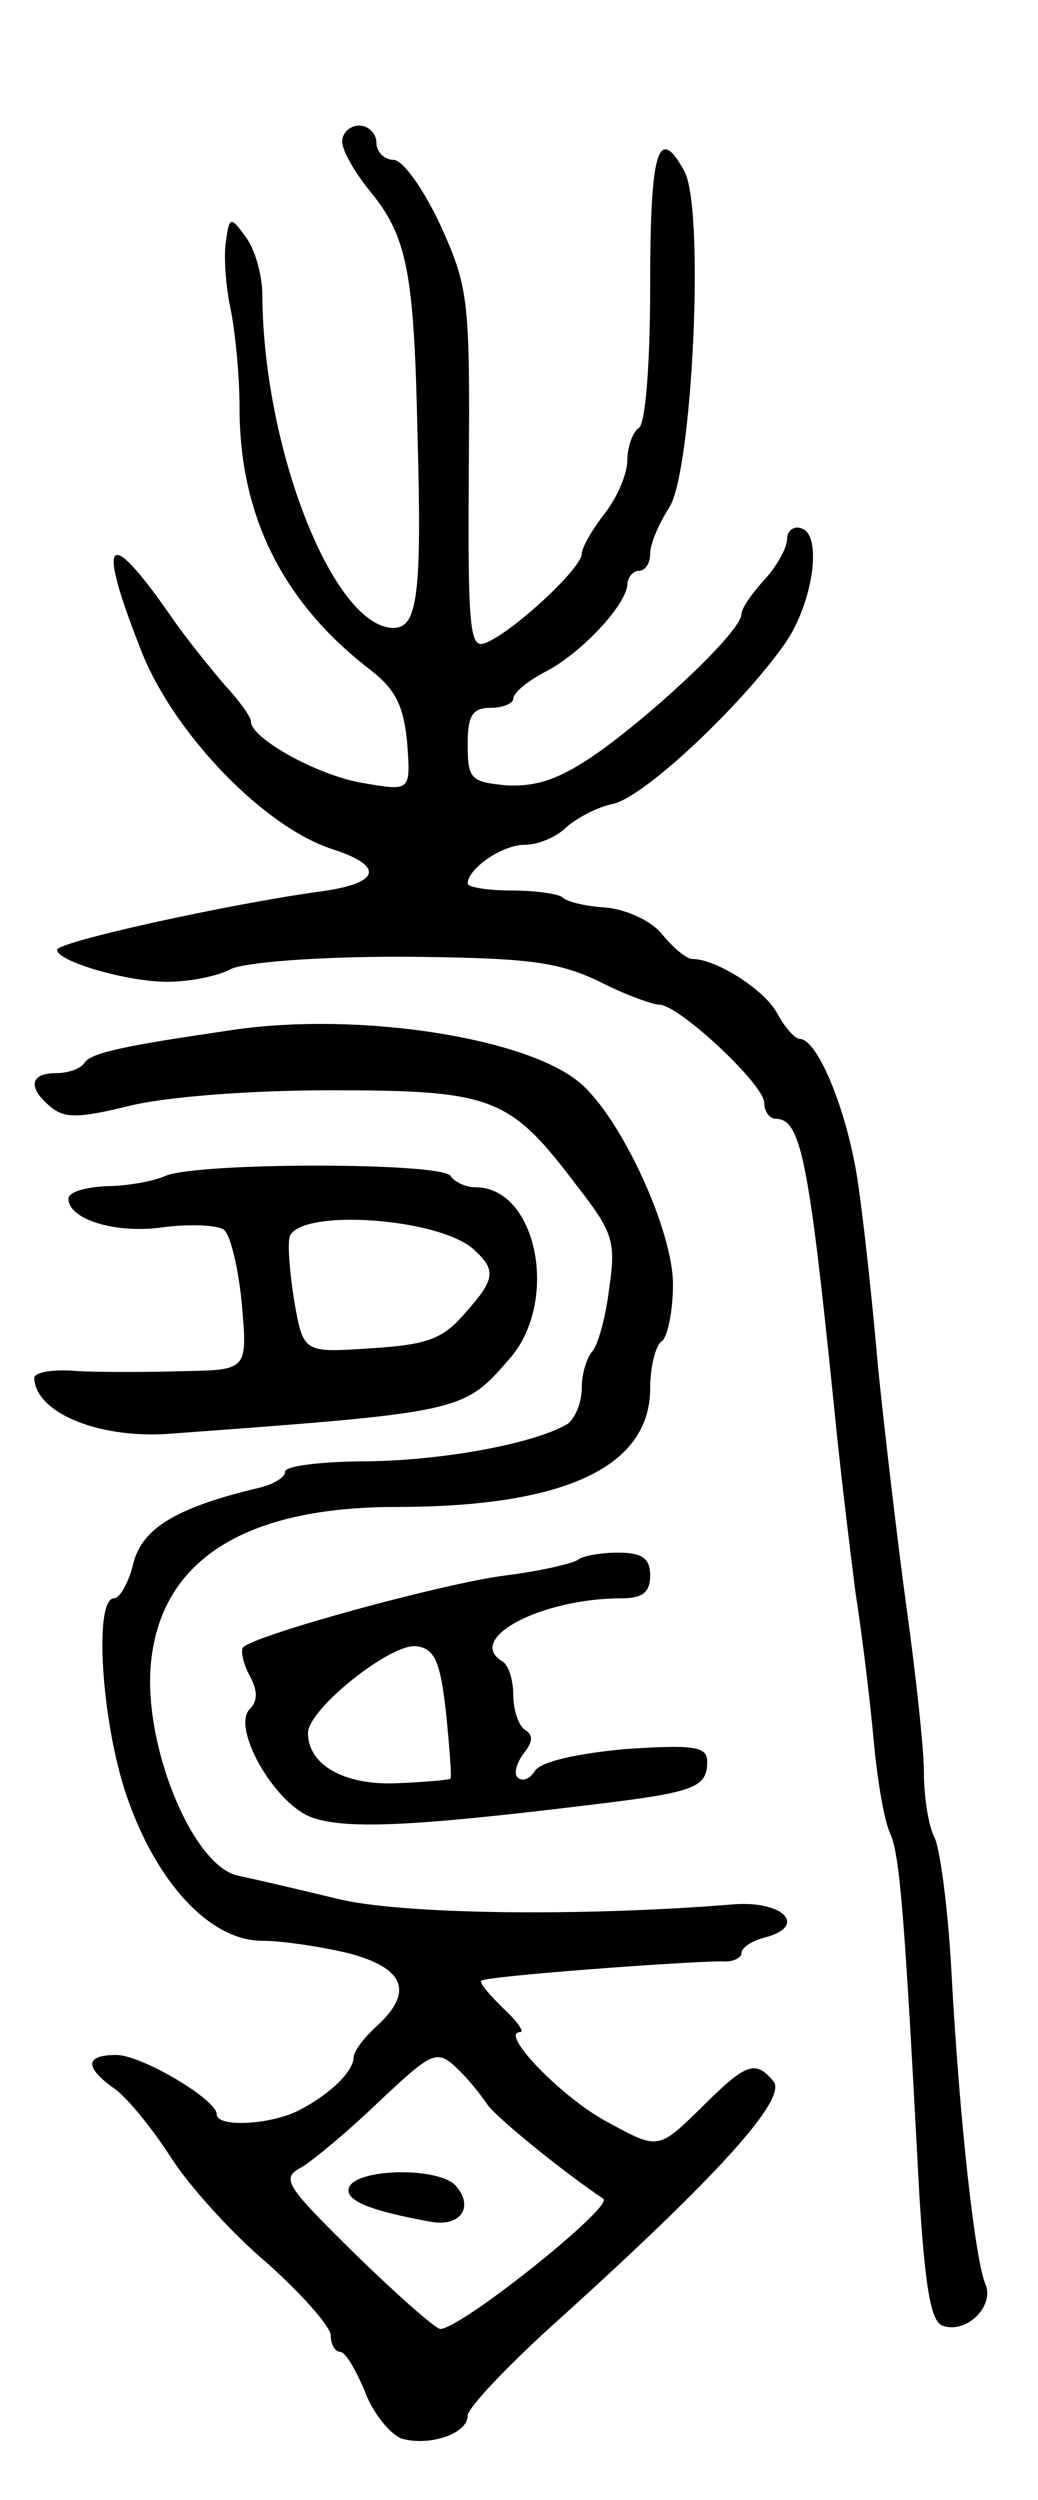 <svg version="1.0" xmlns="http://www.w3.org/2000/svg"
 width="91pt" height="219pt" viewBox="0 0 91 219"
 preserveAspectRatio="xMidYMid meet">
<g transform="translate(0,219) scale(0.1,-0.1)"
fill="#000000" stroke="none">
<path d="M300 2066 c0 -8 11 -27 24 -43 33 -40 39 -71 42 -213 4 -141 0 -170
-21 -170 -52 0 -114 155 -115 291 0 19 -7 42 -15 52 -13 18 -14 17 -17 -5 -2
-13 0 -39 4 -58 4 -19 8 -58 8 -87 0 -95 38 -171 115 -230 22 -17 29 -32 32
-64 3 -42 3 -42 -38 -35 -39 6 -99 39 -99 54 0 4 -10 18 -23 32 -12 14 -34 41
-47 60 -57 82 -66 70 -25 -33 29 -71 107 -152 167 -171 46 -15 41 -30 -12 -37
-80 -11 -230 -44 -230 -51 0 -10 61 -28 97 -28 19 0 44 5 55 11 12 6 74 11
150 11 110 -1 135 -4 172 -21 23 -12 48 -21 54 -21 17 0 92 -70 92 -86 0 -8 5
-14 10 -14 22 0 29 -35 51 -250 5 -52 14 -126 19 -165 6 -38 13 -97 16 -130 3
-33 9 -69 14 -80 9 -19 13 -72 26 -318 5 -80 10 -110 20 -114 21 -8 46 17 38
36 -9 20 -23 144 -30 276 -3 54 -10 107 -15 116 -5 10 -9 35 -9 56 0 21 -7 85
-15 143 -8 58 -19 152 -25 210 -5 58 -13 132 -18 165 -9 61 -35 125 -51 125
-4 0 -13 10 -20 23 -11 20 -53 47 -74 47 -5 0 -16 9 -26 21 -9 12 -31 22 -49
24 -18 1 -35 5 -39 9 -3 3 -24 6 -45 6 -21 0 -38 3 -38 6 0 13 30 34 50 34 12
0 28 7 36 15 9 8 27 18 42 21 28 7 111 85 150 140 25 36 33 95 15 101 -7 3
-13 -2 -13 -9 0 -8 -9 -24 -20 -36 -11 -12 -20 -25 -20 -30 0 -14 -70 -81
-124 -120 -34 -24 -54 -31 -81 -30 -32 3 -35 5 -35 36 0 25 4 32 20 32 11 0
20 4 20 8 0 5 12 15 27 23 32 16 72 59 73 77 0 6 5 12 10 12 6 0 10 7 10 15 0
9 8 27 17 41 20 32 31 261 13 294 -23 42 -30 18 -30 -99 0 -69 -4 -122 -10
-126 -5 -3 -10 -16 -10 -28 0 -12 -9 -33 -20 -47 -11 -14 -20 -30 -20 -35 0
-13 -61 -69 -84 -78 -14 -6 -16 9 -15 151 1 149 0 160 -25 215 -15 32 -33 57
-41 57 -8 0 -15 7 -15 15 0 8 -7 15 -15 15 -8 0 -15 -6 -15 -14z"/>
<path d="M205 1288 c-96 -14 -125 -20 -131 -29 -3 -5 -14 -9 -25 -9 -23 0 -25
-13 -4 -30 12 -10 26 -9 67 1 31 8 105 14 178 14 143 0 157 -6 216 -84 32 -41
34 -49 28 -90 -3 -25 -10 -50 -15 -55 -5 -6 -9 -20 -9 -32 0 -13 -6 -26 -12
-31 -28 -17 -107 -32 -175 -33 -40 0 -73 -4 -73 -9 0 -5 -10 -11 -22 -14 -72
-17 -103 -35 -111 -66 -4 -17 -12 -31 -17 -31 -18 0 -11 -109 11 -173 26 -76
73 -127 119 -127 17 0 51 -5 76 -11 49 -13 57 -34 24 -64 -11 -10 -20 -22 -20
-27 0 -12 -20 -32 -47 -46 -24 -13 -73 -16 -73 -4 0 13 -66 52 -88 52 -28 0
-28 -11 -1 -30 11 -8 33 -35 49 -60 16 -25 54 -67 85 -93 30 -27 55 -55 55
-63 0 -8 4 -14 8 -14 5 0 14 -16 22 -35 7 -19 22 -37 32 -41 24 -7 58 4 58 20
0 7 37 46 83 87 136 123 198 191 185 206 -16 19 -24 16 -64 -24 -37 -36 -37
-36 -81 -12 -40 21 -96 79 -77 79 4 0 -2 9 -15 21 -12 12 -21 22 -19 24 3 4
179 17 211 17 9 -1 17 3 17 7 0 5 9 11 21 14 37 10 16 32 -27 29 -134 -11
-294 -9 -349 5 -33 8 -72 17 -86 20 -41 8 -86 120 -76 192 11 86 84 131 214
131 148 0 223 35 223 104 0 19 5 38 10 41 5 3 10 26 10 50 0 47 -45 145 -81
176 -46 40 -194 63 -304 47z m199 -913 c9 -9 19 -22 23 -28 6 -10 66 -59 102
-83 9 -7 -125 -114 -143 -114 -4 0 -37 29 -74 65 -63 62 -66 67 -47 77 11 7
40 31 65 55 51 48 53 49 74 28z"/>
<path d="M306 274 c-4 -11 16 -20 71 -30 26 -5 39 12 23 31 -14 17 -87 16 -94
-1z"/>
<path d="M145 1160 c-11 -5 -35 -9 -52 -9 -18 -1 -33 -5 -33 -11 0 -18 41 -31
83 -25 23 3 47 2 53 -2 6 -4 13 -34 16 -65 5 -58 5 -58 -51 -59 -31 -1 -73 -1
-93 0 -21 2 -38 -1 -38 -6 1 -30 55 -53 117 -49 258 19 259 19 299 65 45 50
25 151 -29 151 -9 0 -19 5 -22 10 -8 12 -222 12 -250 0z m272 -66 c18 -17 17
-25 -10 -55 -19 -22 -33 -27 -82 -30 -59 -4 -59 -4 -67 41 -4 25 -6 50 -4 57
10 25 135 16 163 -13z"/>
<path d="M507 824 c-3 -3 -32 -10 -64 -14 -55 -7 -219 -52 -230 -63 -2 -3 0
-14 6 -25 7 -13 7 -22 0 -29 -16 -16 20 -80 52 -94 29 -12 90 -9 246 10 92 11
103 15 103 38 0 13 -11 15 -71 11 -44 -4 -74 -11 -80 -19 -4 -7 -11 -10 -15
-6 -4 3 -1 13 5 21 8 10 9 16 1 21 -5 3 -10 17 -10 30 0 13 -4 27 -10 30 -32
20 35 55 105 55 18 0 25 5 25 20 0 15 -7 20 -28 20 -16 0 -31 -3 -35 -6z
m-116 -134 c3 -30 5 -56 4 -58 -1 -1 -22 -3 -47 -4 -46 -2 -78 16 -78 44 0 21
73 79 95 76 16 -2 21 -13 26 -58z"/>
</g>
</svg>
